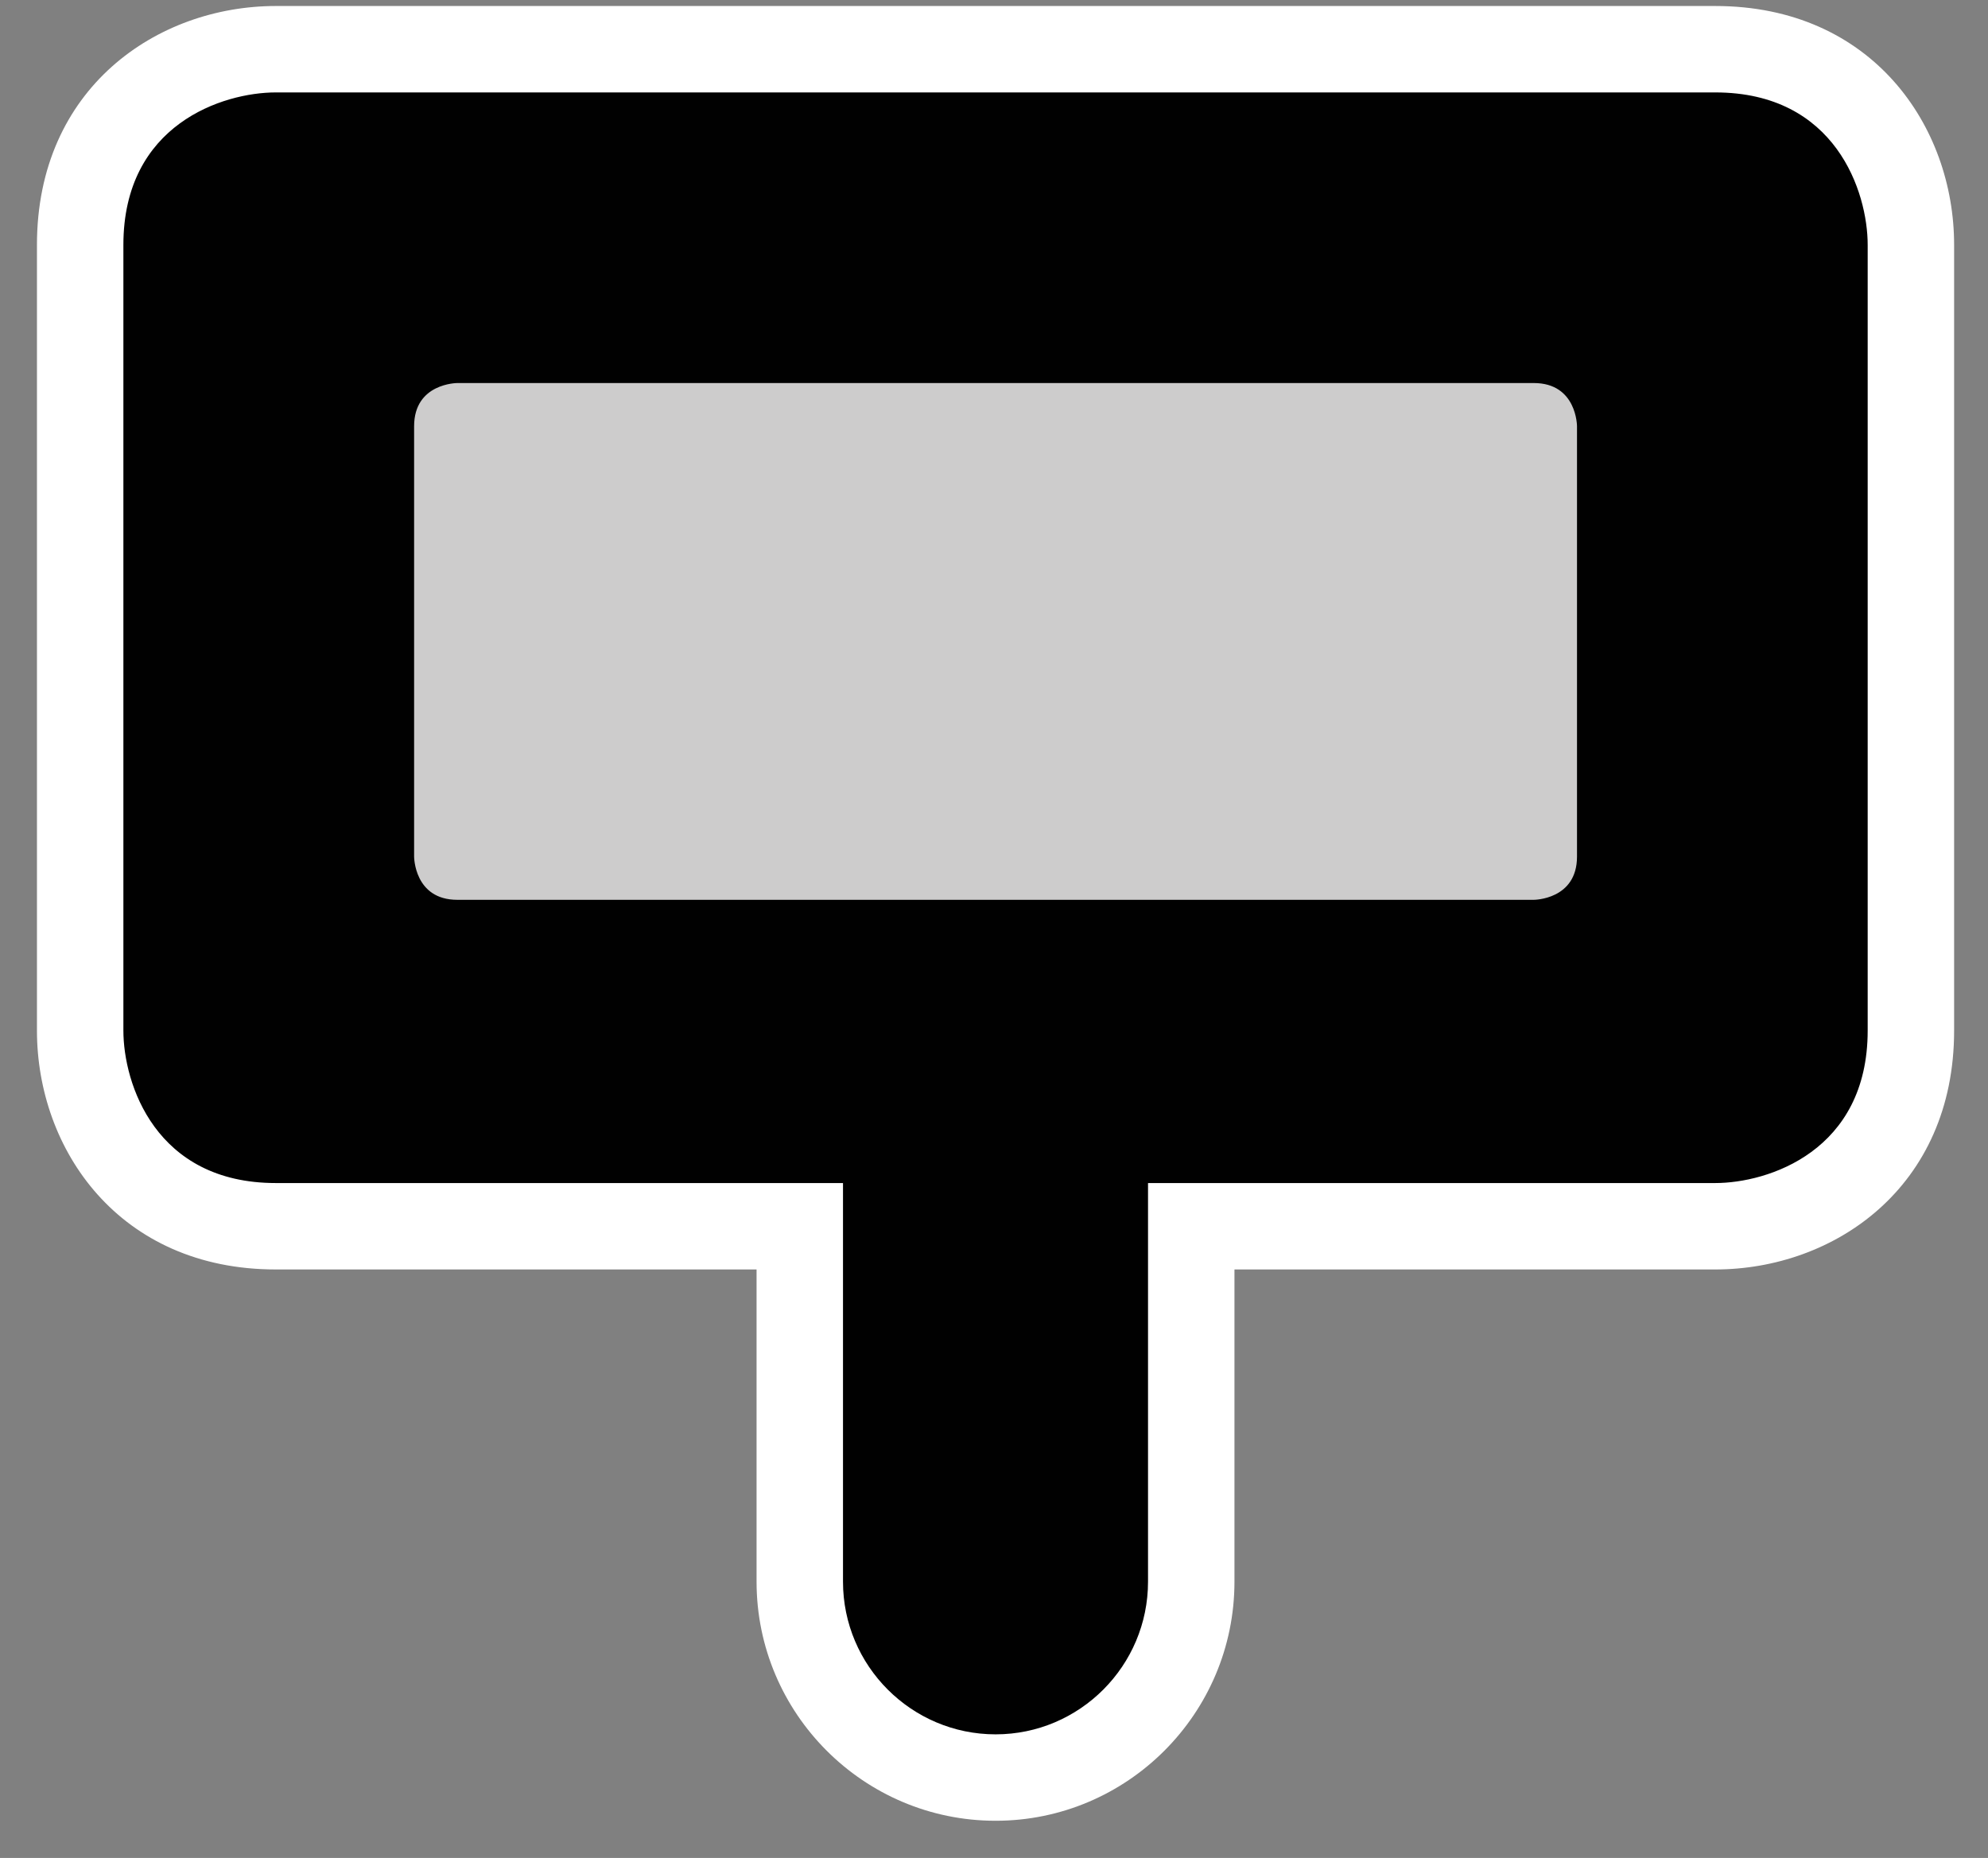 <?xml version="1.0" encoding="utf-8"?>
<!-- Generator: Adobe Illustrator 15.1.0, SVG Export Plug-In  -->
<!DOCTYPE svg PUBLIC "-//W3C//DTD SVG 1.1//EN" "http://www.w3.org/Graphics/SVG/1.1/DTD/svg11.dtd">
<svg version="1.1"
	 xmlns="http://www.w3.org/2000/svg" xmlns:xlink="http://www.w3.org/1999/xlink" xmlns:a="http://ns.adobe.com/AdobeSVGViewerExtensions/3.0/"
	 x="0px" y="0px" width="46px" height="43px" viewBox="-0.855 -0.139 46 43" enable-background="new -0.855 -0.139 46 43"
	 xml:space="preserve">
<rect x="-0.855" y="-0.139" width="46" height="43" fill="#808080" stroke="none"/>
<defs>
</defs>
<g>
	<path fill="#010101" d="M22.182,41c-2.499,0-4.531-2.033-4.531-4.533v-8.226H5.527C2.206,28.241,1,25.532,1,23.712V5.529
		C1,2.206,3.708,1,5.527,1h33.307c3.321,0,4.527,2.708,4.527,4.529v18.183c0,3.323-2.707,4.529-4.527,4.529H26.709v8.226
		C26.709,38.967,24.678,41,22.182,41z"/>
	<path fill="#FFFFFF" d="M38.834,2c2.791,0,3.527,2.309,3.527,3.529v18.183c0,2.792-2.308,3.529-3.527,3.529H25.709v9.226
		c0,1.947-1.582,3.533-3.527,3.533c-1.947,0-3.531-1.586-3.531-3.533v-9.226H5.527C2.737,27.241,2,24.933,2,23.712V5.529
		C2,2.736,4.307,2,5.527,2H38.834 M38.834,0H5.527C2.781,0,0,1.899,0,5.529v18.183c0,2.748,1.898,5.529,5.527,5.529h11.124v7.226
		c0,3.051,2.481,5.533,5.531,5.533c3.048,0,5.527-2.482,5.527-5.533v-7.226h11.125c2.747,0,5.527-1.899,5.527-5.529V5.529
		C44.362,2.782,42.463,0,38.834,0L38.834,0z"/>
</g>
<path fill="#CDCCCC" d="M9.727,8.726c0,0-1,0-1,1v9.96c0,0,0,1,1,1h24.908c0,0,1,0,1-1v-9.96c0,0,0-1-1-1H9.727z"/>
</svg>
